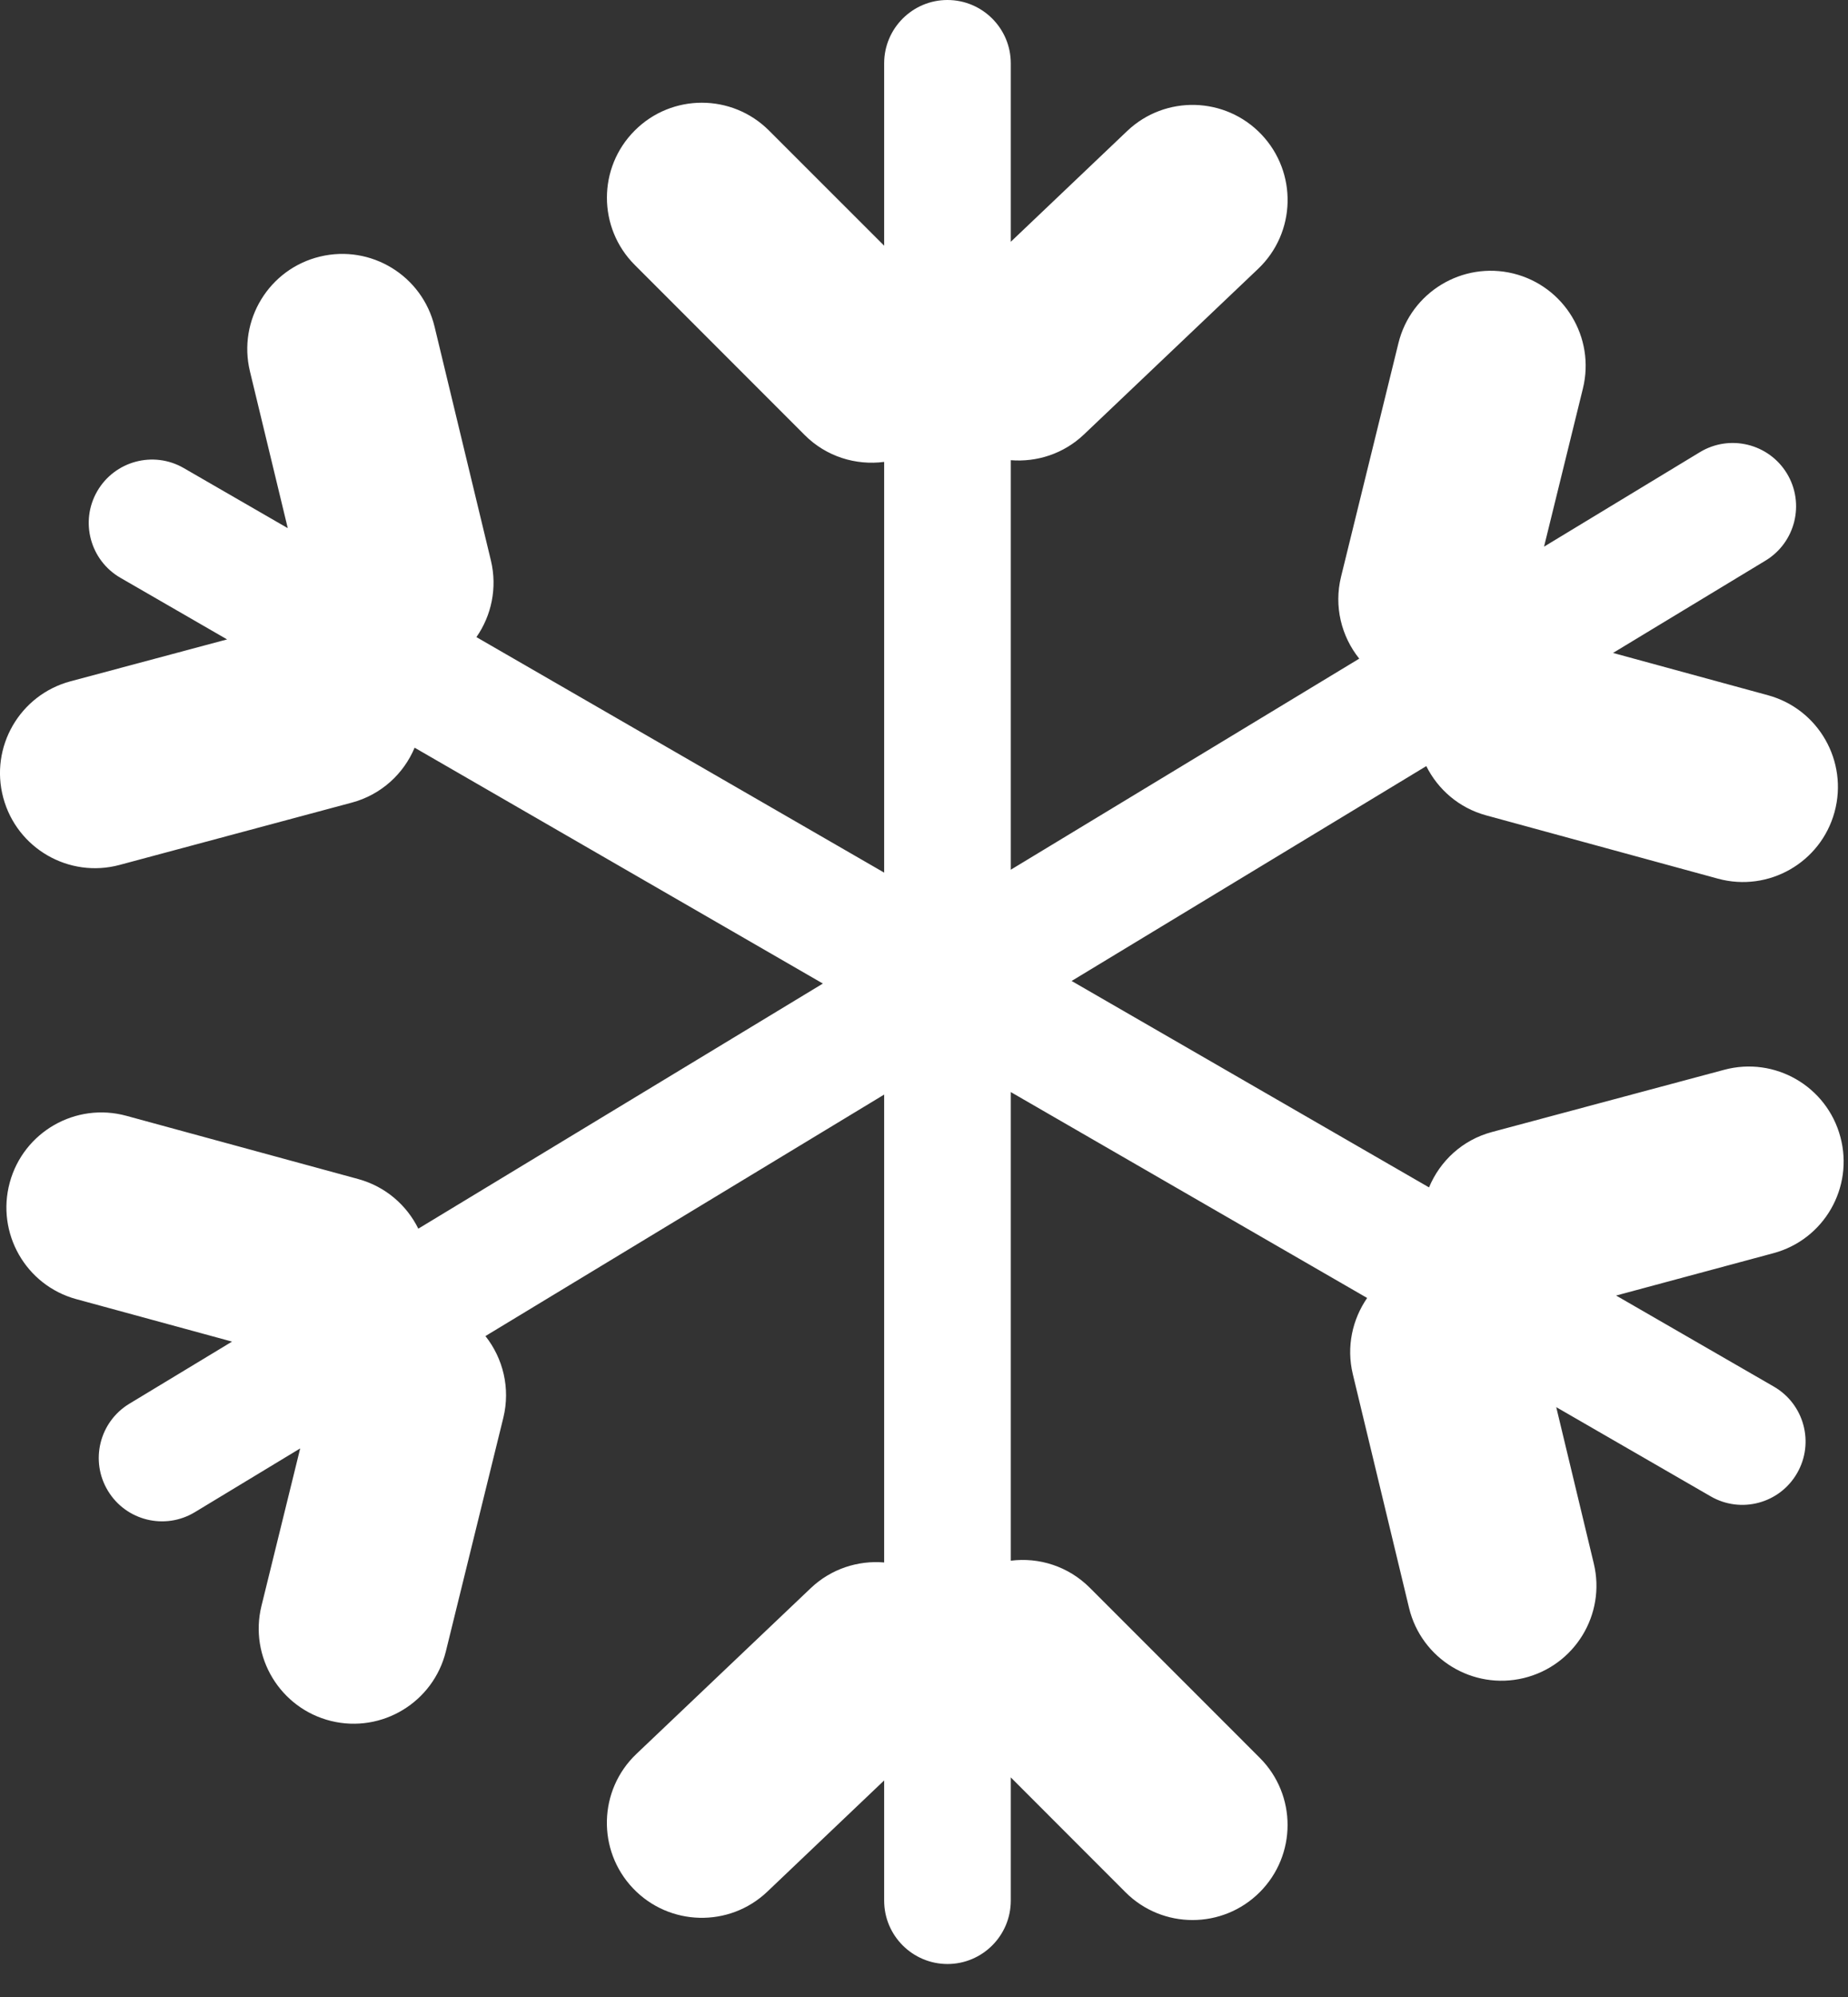 <svg width="25" height="27" viewBox="0 0 25 27" fill="none" xmlns="http://www.w3.org/2000/svg">
<rect x="0" y="0" width="25" height="27" fill="#333333" stroke="none"/>
<path d="M12.817 0C13.29 0 13.674 0.384 13.674 0.856V3.269L15.249 1.771C15.763 1.283 16.576 1.304 17.065 1.818C17.554 2.333 17.534 3.146 17.02 3.635L14.663 5.875C14.387 6.137 14.025 6.25 13.674 6.222V11.759L18.388 8.905C18.147 8.604 18.043 8.2 18.142 7.797L18.918 4.64C19.087 3.951 19.784 3.529 20.473 3.698C21.161 3.868 21.583 4.563 21.414 5.252L20.888 7.391L22.997 6.113C23.402 5.868 23.929 5.998 24.174 6.402C24.419 6.807 24.289 7.334 23.885 7.579L21.821 8.828L23.918 9.4C24.602 9.587 25.005 10.294 24.818 10.979C24.631 11.663 23.925 12.066 23.241 11.88L20.105 11.024C19.738 10.924 19.453 10.674 19.295 10.358L14.497 13.263L19.332 16.054C19.48 15.698 19.783 15.412 20.184 15.305L23.325 14.464C24.011 14.28 24.714 14.687 24.897 15.372C25.081 16.057 24.675 16.761 23.989 16.944L21.863 17.516L23.998 18.748C24.407 18.985 24.548 19.508 24.311 19.918C24.075 20.328 23.551 20.468 23.142 20.231L21.053 19.025L21.561 21.139C21.727 21.828 21.303 22.521 20.613 22.688C19.924 22.854 19.229 22.43 19.062 21.74L18.301 18.579C18.212 18.209 18.295 17.839 18.495 17.549L13.674 14.765V21.101C14.054 21.053 14.451 21.175 14.743 21.467L17.042 23.766C17.544 24.267 17.544 25.081 17.042 25.583C16.54 26.085 15.726 26.085 15.225 25.583L13.674 24.031V25.697C13.674 26.17 13.29 26.554 12.817 26.554C12.345 26.553 11.961 26.17 11.961 25.697V24.072L10.38 25.576C9.866 26.065 9.052 26.044 8.563 25.53C8.075 25.016 8.095 24.203 8.609 23.714L10.966 21.474C11.243 21.21 11.608 21.095 11.961 21.125V14.799L6.567 18.064C6.805 18.365 6.907 18.768 6.809 19.169L6.032 22.326C5.863 23.015 5.167 23.437 4.478 23.268C3.79 23.098 3.368 22.402 3.537 21.713L4.061 19.583L2.636 20.445C2.231 20.69 1.705 20.561 1.46 20.156C1.215 19.752 1.344 19.226 1.748 18.98L3.139 18.139L1.033 17.565C0.349 17.379 -0.054 16.673 0.132 15.988C0.318 15.304 1.024 14.899 1.709 15.086L4.846 15.941C5.215 16.042 5.502 16.294 5.659 16.612L11.132 13.298L5.609 10.109C5.461 10.462 5.156 10.746 4.758 10.852L1.618 11.694C0.933 11.878 0.228 11.471 0.044 10.785C-0.14 10.1 0.267 9.396 0.952 9.212L3.072 8.645L1.629 7.812C1.219 7.575 1.079 7.051 1.315 6.642C1.552 6.232 2.076 6.092 2.485 6.328L3.893 7.141L3.381 5.02C3.215 4.33 3.639 3.635 4.329 3.469C5.019 3.303 5.713 3.727 5.879 4.417L6.641 7.578C6.73 7.95 6.648 8.323 6.445 8.614L11.961 11.798V6.245C11.579 6.295 11.179 6.175 10.886 5.882L8.587 3.582C8.085 3.08 8.085 2.266 8.587 1.765C9.088 1.263 9.902 1.264 10.403 1.765L11.961 3.322V0.856C11.961 0.384 12.345 0 12.817 0Z" fill="white"/>
</svg>
